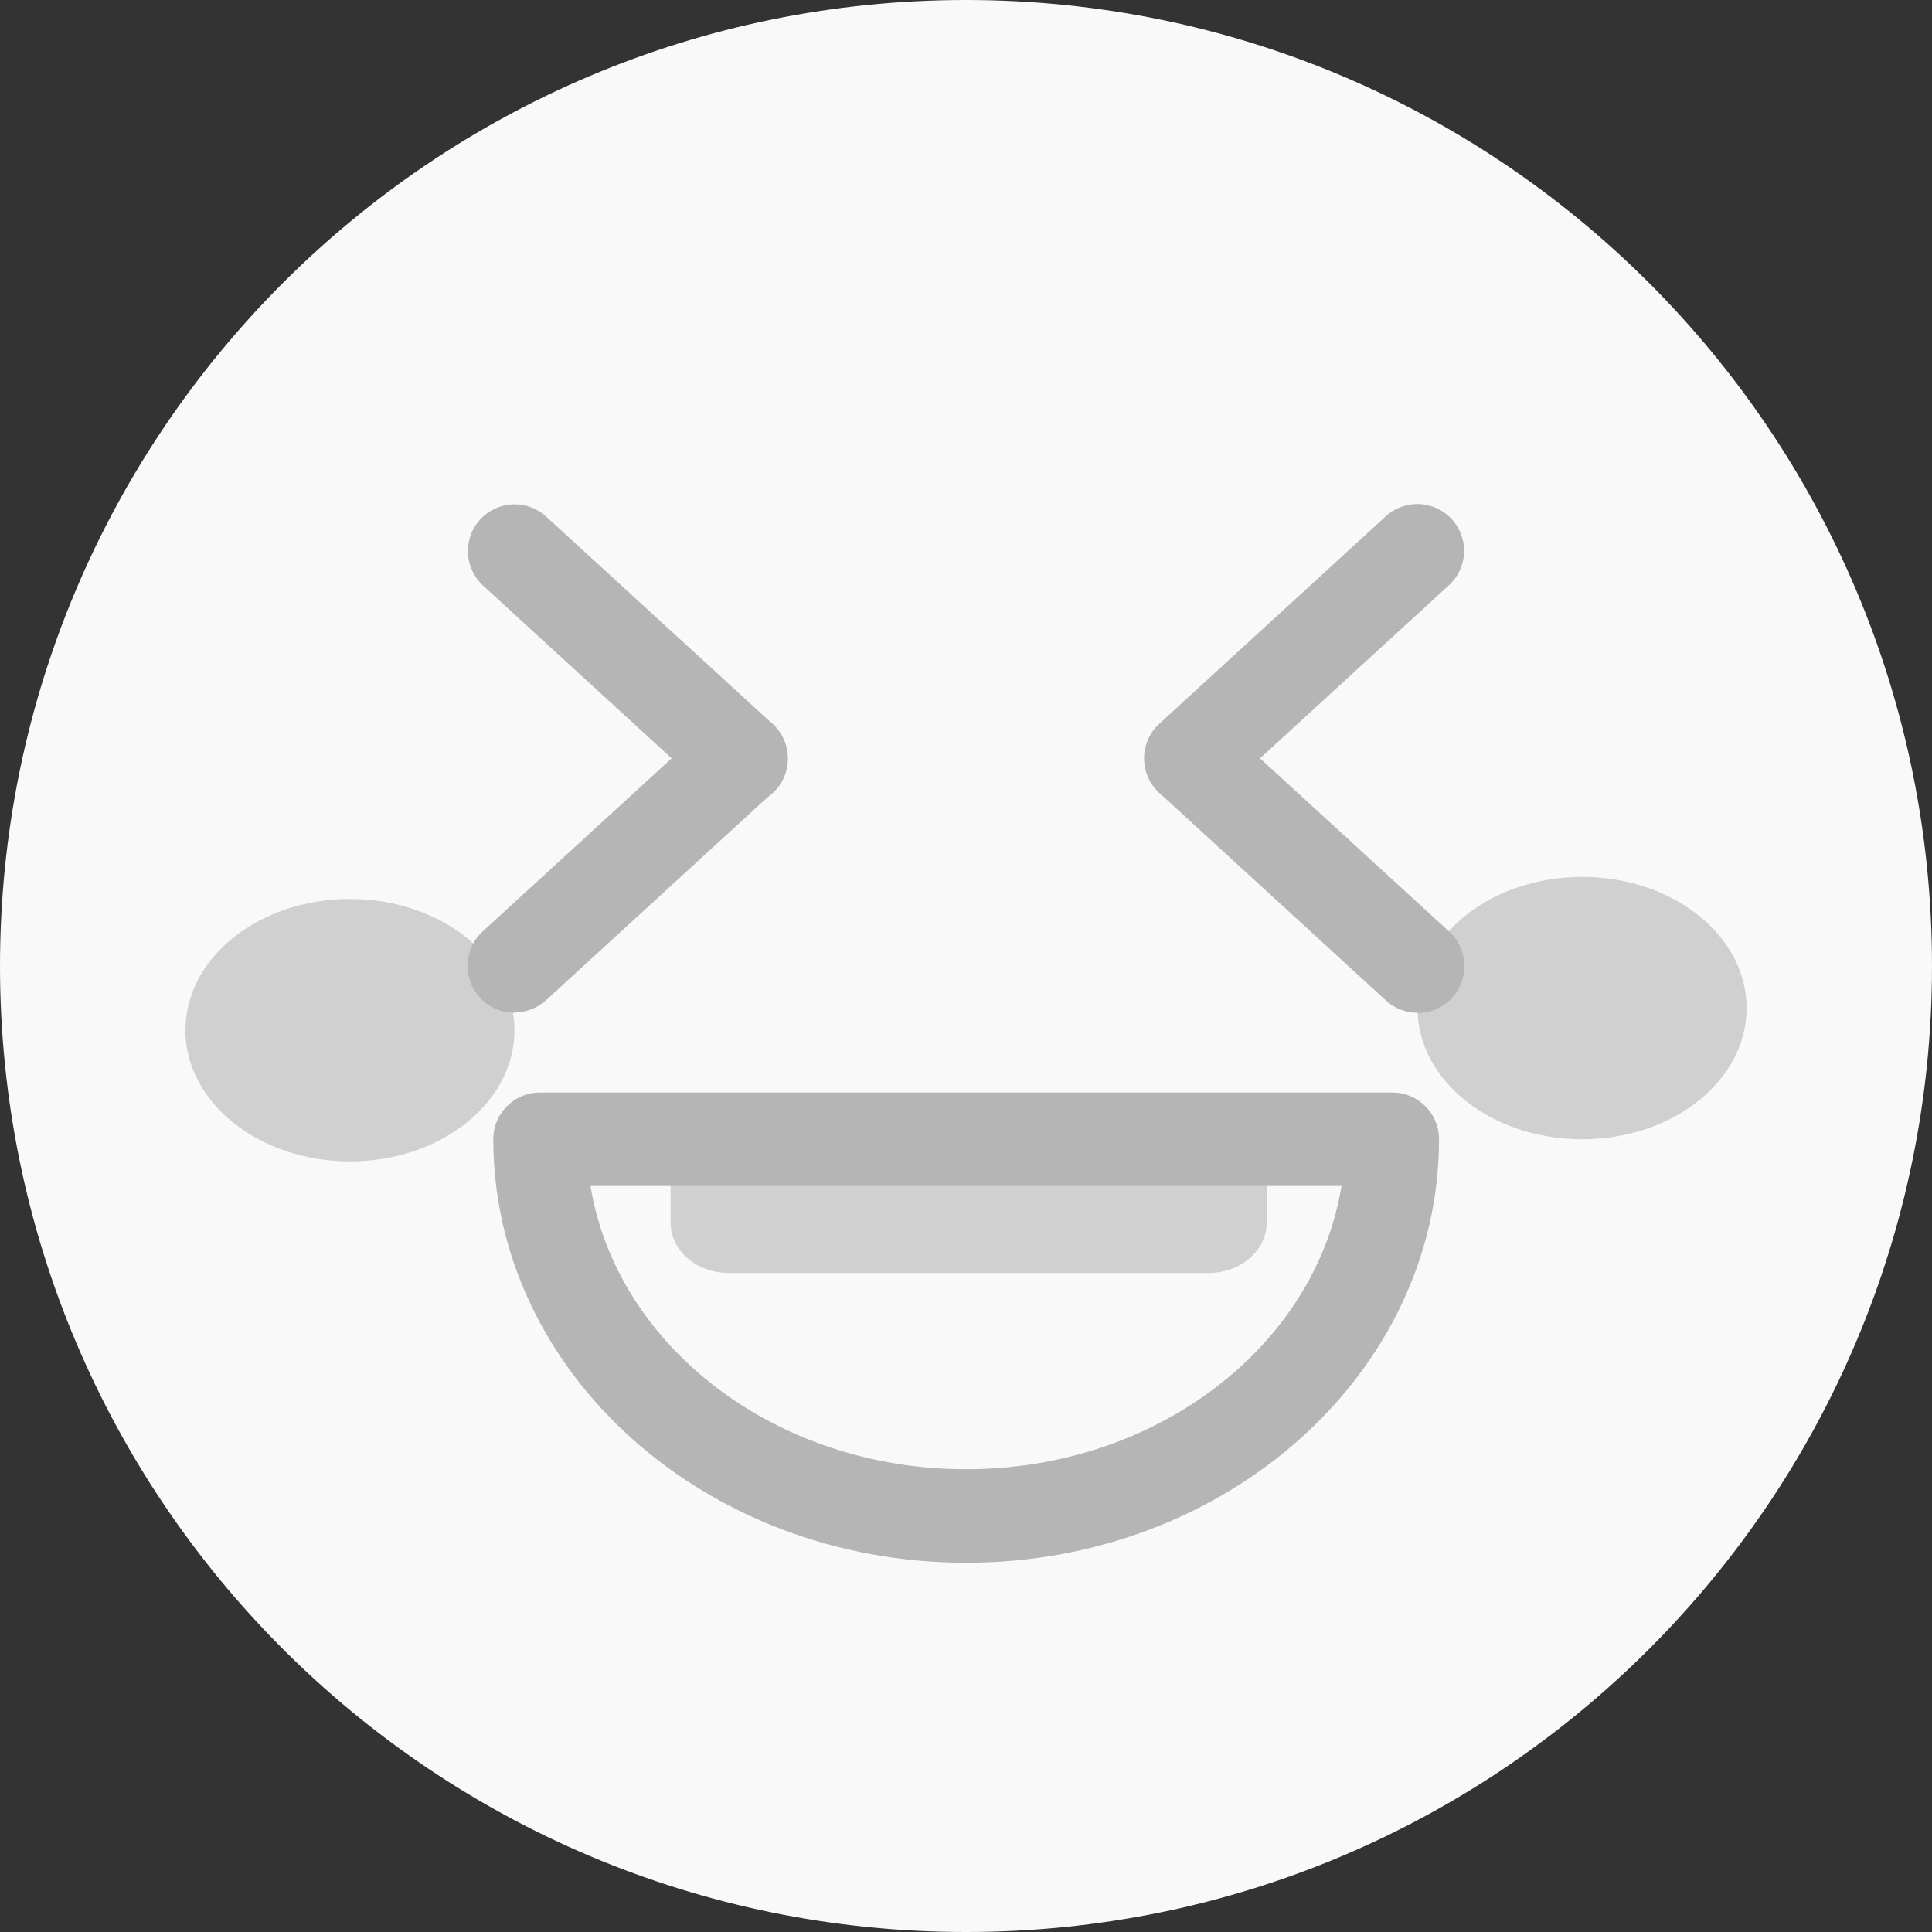 <svg width="70" height="70" viewBox="0 0 70 70" fill="none" xmlns="http://www.w3.org/2000/svg">
<rect x="0" y="0" width="70" height="70" fill="#333333" stroke="none"/>
<path d="M35 70C54.33 70 70 54.33 70 35C70 15.67 54.33 0 35 0C15.67 0 0 15.67 0 35C0 54.33 15.67 70 35 70Z" fill="#F9F9F9"/>
<path d="M24.297 41.278V44.304C24.297 45.309 25.234 46.121 26.397 46.121H43.795C44.947 46.121 45.895 45.309 45.895 44.304V42.226" fill="#D0D0D0"/>
<path d="M35 56.621C25.55 56.621 17.873 49.733 17.873 41.277C17.873 40.34 18.629 39.584 19.566 39.584H50.445C51.382 39.584 52.139 40.34 52.139 41.277C52.139 49.733 44.45 56.621 35.011 56.621H35ZM21.395 42.971C22.343 48.763 28.079 53.233 35 53.233C41.921 53.233 47.656 48.763 48.605 42.971H21.395Z" fill="#B5B5B5"/>
<path d="M12.679 42.079C15.971 42.079 18.64 39.951 18.64 37.325C18.64 34.7 15.971 32.572 12.679 32.572C9.387 32.572 6.718 34.7 6.718 37.325C6.718 39.951 9.387 42.079 12.679 42.079Z" fill="#D0D0D0"/>
<path d="M57.322 41.277C60.614 41.277 63.283 39.149 63.283 36.524C63.283 33.899 60.614 31.771 57.322 31.771C54.029 31.771 51.36 33.899 51.36 36.524C51.36 39.149 54.029 41.277 57.322 41.277Z" fill="#D0D0D0"/>
<path d="M26.849 29.174C26.442 29.174 26.024 29.028 25.708 28.734L17.5 21.215C16.812 20.582 16.767 19.51 17.399 18.821C18.031 18.132 19.104 18.087 19.792 18.72L28 26.239C28.689 26.871 28.734 27.944 28.102 28.632C27.763 28.994 27.312 29.186 26.849 29.186V29.174Z" fill="#B5B5B5"/>
<path d="M18.641 36.694C18.178 36.694 17.726 36.513 17.387 36.141C16.755 35.452 16.8 34.379 17.489 33.747L25.697 26.228C26.386 25.596 27.459 25.641 28.091 26.329C28.723 27.018 28.678 28.091 27.989 28.723L19.781 36.242C19.454 36.536 19.047 36.683 18.641 36.683V36.694Z" fill="#B5B5B5"/>
<path d="M43.151 29.174C42.688 29.174 42.236 28.994 41.898 28.621C41.266 27.933 41.311 26.86 41.999 26.228L50.207 18.708C50.896 18.076 51.969 18.121 52.601 18.81C53.233 19.499 53.188 20.571 52.499 21.203L44.291 28.723C43.964 29.016 43.557 29.163 43.151 29.163V29.174Z" fill="#B5B5B5"/>
<path d="M51.36 36.694C50.953 36.694 50.536 36.547 50.22 36.254L42.012 28.734C41.323 28.102 41.278 27.029 41.91 26.341C42.542 25.652 43.615 25.607 44.303 26.239L52.512 33.758C53.2 34.391 53.245 35.463 52.613 36.152C52.275 36.513 51.823 36.705 51.36 36.705V36.694Z" fill="#B5B5B5"/>
</svg>
